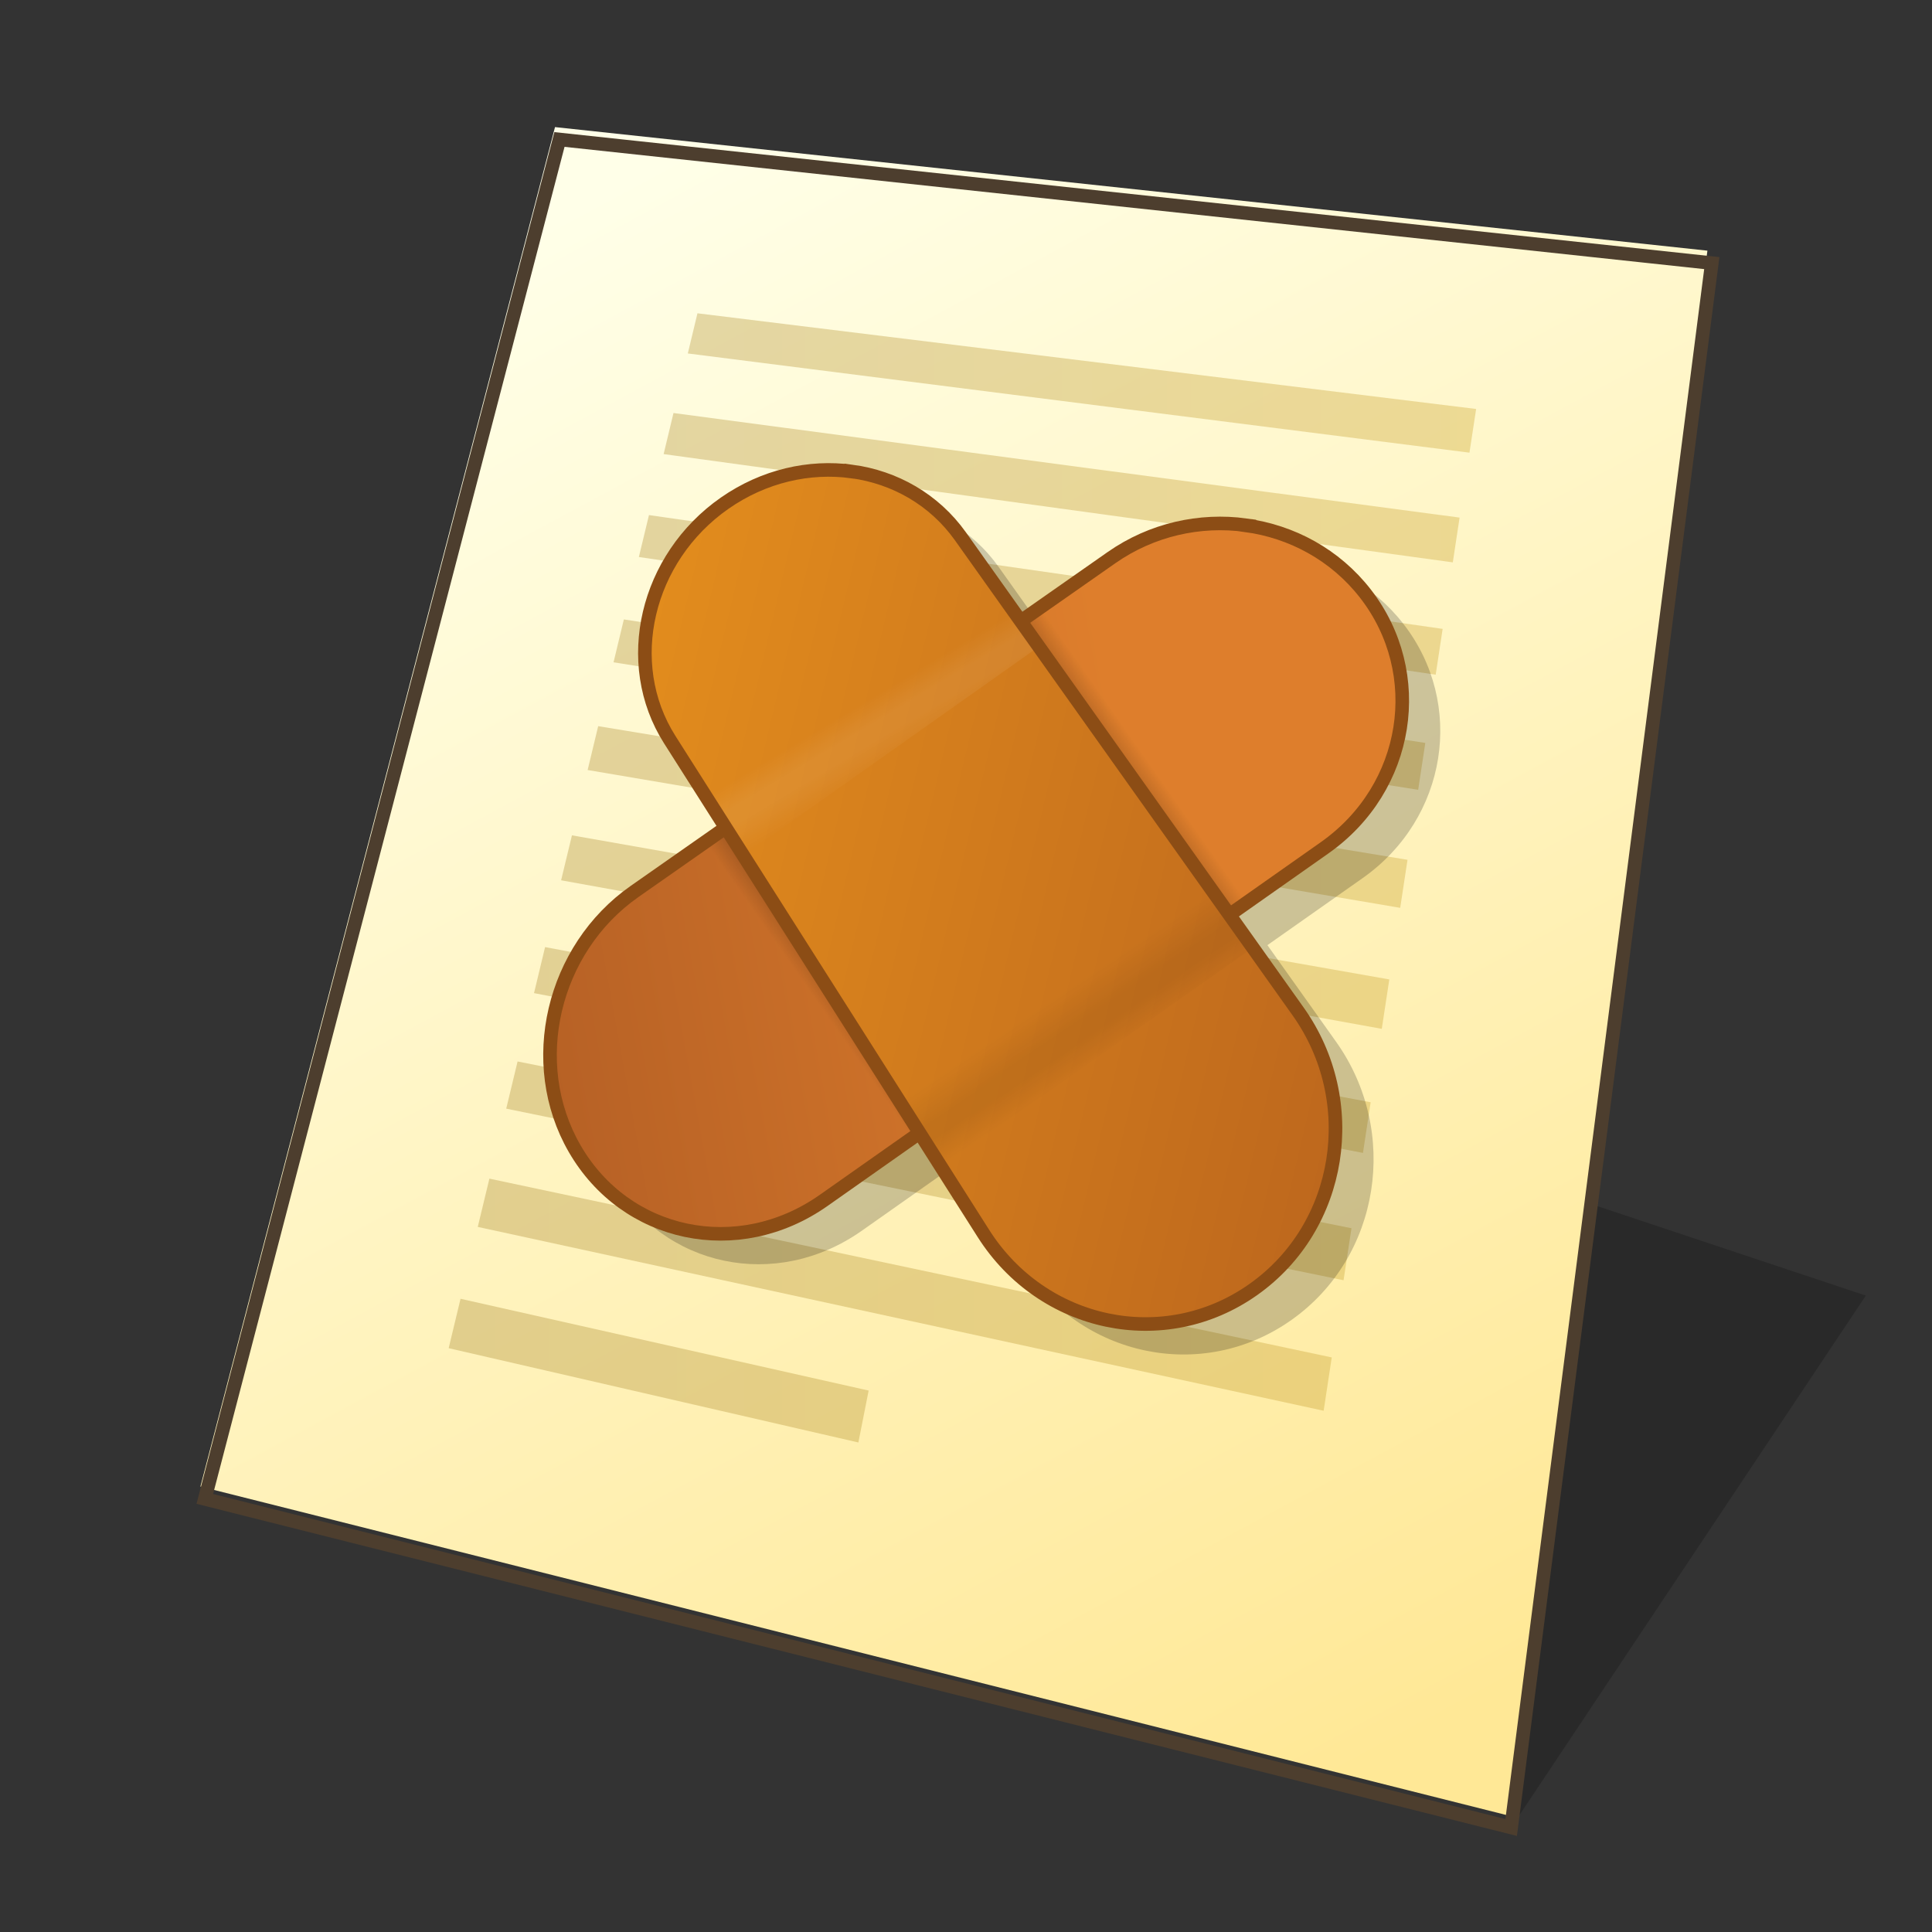 <?xml version="1.0" encoding="UTF-8" standalone="no"?>
<svg
   width="128"
   height="128"
   viewBox="0 0 33.867 33.867"
   version="1.1"
   id="svg958"
   inkscape:version="1.3 (0e150ed6c4, 2023-07-21)"
   sodipodi:docname="text-x-patch.svg"
   xmlns:inkscape="http://www.inkscape.org/namespaces/inkscape"
   xmlns:sodipodi="http://sodipodi.sourceforge.net/DTD/sodipodi-0.dtd"
   xmlns:xlink="http://www.w3.org/1999/xlink"
   xmlns="http://www.w3.org/2000/svg"
   xmlns:svg="http://www.w3.org/2000/svg"
   xmlns:rdf="http://www.w3.org/1999/02/22-rdf-syntax-ns#"
   xmlns:cc="http://creativecommons.org/ns#"
   xmlns:dc="http://purl.org/dc/elements/1.1/">
  <rect x="0" y="0" width="33.867" height="33.867" fill="#333333" stroke="none"/>
  <defs
     id="defs952">
    <linearGradient
       id="linearGradient1617"
       inkscape:collect="always">
      <stop
         id="stop1613"
         offset="0"
         style="stop-color:#ffffe8;stop-opacity:1" />
      <stop
         id="stop1615"
         offset="1"
         style="stop-color:#ffe896;stop-opacity:1" />
    </linearGradient>
    <linearGradient
       gradientTransform="matrix(0.979,0,0,0.979,0.404,0.156)"
       gradientUnits="userSpaceOnUse"
       y2="30.692"
       x2="25.4"
       y1="3.175"
       x1="10.583"
       id="linearGradient1619"
       xlink:href="#linearGradient1617"
       inkscape:collect="always" />
    <linearGradient
       inkscape:collect="always"
       id="linearGradient7089">
      <stop
         style="stop-color:#aa8a34;stop-opacity:0.353;"
         offset="0"
         id="stop7085" />
      <stop
         style="stop-color:#caa22c;stop-opacity:0.35;"
         offset="1"
         id="stop7087" />
    </linearGradient>
    <linearGradient
       inkscape:collect="always"
       xlink:href="#linearGradient7089"
       id="linearGradient16"
       x1="7.864"
       y1="15.389"
       x2="25.875"
       y2="15.389"
       gradientUnits="userSpaceOnUse" />
    <linearGradient
       inkscape:collect="always"
       xlink:href="#linearGradient9770"
       id="linearGradient28-7"
       x1="50.586"
       y1="47.3"
       x2="98.04"
       y2="38.66"
       gradientUnits="userSpaceOnUse"
       gradientTransform="matrix(0.529,0,0,0.529,-30.877,0.031)" />
    <linearGradient
       id="linearGradient9770"
       inkscape:collect="always">
      <stop
         id="stop9766"
         offset="0"
         style="stop-color:#823a1c;stop-opacity:1" />
      <stop
         id="stop9768"
         offset="1"
         style="stop-color:#de7e2c;stop-opacity:1" />
    </linearGradient>
    <linearGradient
       inkscape:collect="always"
       xlink:href="#linearGradient11"
       id="linearGradient26"
       x1="81.722"
       y1="27.826"
       x2="92.828"
       y2="20.052"
       gradientUnits="userSpaceOnUse"
       gradientTransform="matrix(0.529,0,0,0.529,-30.877,0.031)" />
    <linearGradient
       id="linearGradient11"
       inkscape:collect="always">
      <stop
         style="stop-color:#000000;stop-opacity:0;"
         offset="0"
         id="stop11" />
      <stop
         style="stop-color:#000000;stop-opacity:1;"
         offset="0.333"
         id="stop14" />
      <stop
         style="stop-color:#000000;stop-opacity:1;"
         offset="0.667"
         id="stop13-7" />
      <stop
         style="stop-color:#000000;stop-opacity:0;"
         offset="1"
         id="stop12-5" />
    </linearGradient>
    <linearGradient
       inkscape:collect="always"
       xlink:href="#linearGradient9802"
       id="linearGradient9"
       x1="77.605"
       y1="26.853"
       x2="105.142"
       y2="33.386"
       gradientUnits="userSpaceOnUse"
       gradientTransform="matrix(0.529,0,0,0.529,-30.877,0.031)" />
    <linearGradient
       inkscape:collect="always"
       id="linearGradient9802">
      <stop
         style="stop-color:#e38d1d;stop-opacity:1;"
         offset="0"
         id="stop9798" />
      <stop
         style="stop-color:#bc661d;stop-opacity:1;"
         offset="1"
         id="stop9800" />
    </linearGradient>
    <linearGradient
       inkscape:collect="always"
       xlink:href="#linearGradient7"
       id="linearGradient10"
       x1="81.746"
       y1="26.343"
       x2="82.928"
       y2="28.319"
       gradientUnits="userSpaceOnUse"
       gradientTransform="matrix(0.529,0,0,0.529,-30.877,0.031)" />
    <linearGradient
       id="linearGradient7"
       inkscape:collect="always">
      <stop
         style="stop-color:#ffffff;stop-opacity:0;"
         offset="0"
         id="stop9" />
      <stop
         style="stop-color:#ffffff;stop-opacity:0.07;"
         offset="0.333"
         id="stop20" />
      <stop
         style="stop-color:#ffffff;stop-opacity:0.07;"
         offset="0.57"
         id="stop15" />
      <stop
         style="stop-color:#ffffff;stop-opacity:0;"
         offset="1"
         id="stop10" />
    </linearGradient>
    <linearGradient
       inkscape:collect="always"
       xlink:href="#linearGradient15"
       id="linearGradient17"
       x1="88.115"
       y1="36.49"
       x2="89.534"
       y2="38.604"
       gradientUnits="userSpaceOnUse"
       gradientTransform="matrix(0.529,0,0,0.529,-30.877,0.031)" />
    <linearGradient
       id="linearGradient15"
       inkscape:collect="always">
      <stop
         style="stop-color:#000000;stop-opacity:0;"
         offset="0"
         id="stop16" />
      <stop
         style="stop-color:#000000;stop-opacity:0.07;"
         offset="0.451"
         id="stop19" />
      <stop
         style="stop-color:#000000;stop-opacity:0.07;"
         offset="0.655"
         id="stop18" />
      <stop
         style="stop-color:#000000;stop-opacity:0;"
         offset="1"
         id="stop17" />
    </linearGradient>
  </defs>
  <sodipodi:namedview
     inkscape:bbox-nodes="true"
     inkscape:snap-bbox-edge-midpoints="false"
     inkscape:bbox-paths="false"
     inkscape:snap-bbox="true"
     inkscape:snap-grids="false"
     units="px"
     showgrid="false"
     inkscape:document-rotation="0"
     inkscape:current-layer="layer1"
     inkscape:document-units="px"
     inkscape:cy="64.07601"
     inkscape:cx="64.07601"
     inkscape:zoom="6.578125"
     inkscape:pageshadow="2"
     inkscape:pageopacity="0.0"
     borderopacity="1.0"
     bordercolor="#666666"
     pagecolor="#ffffff"
     id="base"
     inkscape:pagecheckerboard="0"
     showguides="false"
     inkscape:guide-bbox="true"
     guidetolerance="10000"
     inkscape:snap-tangential="true"
     inkscape:snap-perpendicular="true"
     inkscape:window-width="1920"
     inkscape:window-height="1097"
     inkscape:window-x="0"
     inkscape:window-y="0"
     inkscape:window-maximized="1"
     inkscape:snap-to-guides="false"
     inkscape:snap-intersection-paths="false"
     inkscape:snap-bbox-midpoints="false"
     inkscape:snap-nodes="true"
     inkscape:object-paths="false"
     inkscape:showpageshadow="2"
     inkscape:deskcolor="#d1d1d1">
    <inkscape:grid
       id="grid1521"
       type="xygrid"
       empcolor="#ff2624"
       empopacity="0.2"
       originx="0"
       originy="0"
       spacingy="0.265"
       spacingx="0.265"
       units="px"
       visible="false"
       empspacing="4" />
    <sodipodi:guide
       position="6.536,12.172"
       orientation="0,-1"
       id="guide846"
       inkscape:locked="false" />
    <sodipodi:guide
       position="4.763,13.799"
       orientation="1,0"
       id="guide848"
       inkscape:locked="false" />
    <sodipodi:guide
       position="4.763,29.105"
       orientation="0,-1"
       id="guide1"
       inkscape:locked="false" />
    <sodipodi:guide
       position="21.696,30.956"
       orientation="1,0"
       id="guide2"
       inkscape:locked="false" />
  </sodipodi:namedview>
  <g
     id="layer1"
     inkscape:groupmode="layer"
     inkscape:label="Layer 1">
    <path
       style="fill:#000000;fill-opacity:0.196;stroke:none;stroke-width:0.725;stroke-miterlimit:4;stroke-dasharray:none;stroke-opacity:1;paint-order:markers stroke fill"
       d="M 26.49,32.035 32.707,22.711 26.49,20.639 Z"
       id="path1768"
       inkscape:connector-curvature="0"
       sodipodi:nodetypes="cccc" />
    <path
       sodipodi:nodetypes="ccccc"
       id="path1611"
       d="M 9.729,2.228 29.93,4.394 26.413,31.818 3.513,26.058 Z"
       style="fill:url(#linearGradient1619);fill-opacity:1;stroke:none;stroke-width:0.44;stroke-linecap:butt;stroke-linejoin:miter;stroke-miterlimit:4;stroke-dasharray:none;stroke-opacity:1" />
    <path
       style="fill:none;stroke:#4d3e2e;stroke-width:0.238;stroke-linecap:butt;stroke-linejoin:miter;stroke-miterlimit:4;stroke-dasharray:none;stroke-opacity:1"
       d="M 9.807,2.445 30.007,4.612 26.49,32.035 3.59,26.275 Z"
       id="path1553"
       sodipodi:nodetypes="ccccc" />
    <path
       id="path1"
       style="color:#000000;fill:url(#linearGradient16);-inkscape-stroke:none"
       d="m 12.226,5.492 -0.169,0.704 13.702,1.739 0.117,-0.766 z m -0.42,1.748 -0.173,0.72 13.834,1.898 0.119,-0.785 z m -0.43,1.789 -0.177,0.735 13.968,2.063 0.122,-0.803 z m -0.44,1.829 -0.181,0.752 14.105,2.235 0.125,-0.822 z m -0.45,1.871 -0.185,0.769 14.244,2.416 0.128,-0.842 z m -0.46,1.914 -0.19,0.788 14.386,2.604 0.132,-0.866 z m -0.471,1.959 -0.194,0.807 14.531,2.801 0.135,-0.888 z m -0.482,2.005 -0.199,0.827 14.678,3.008 0.139,-0.912 z m -0.494,2.054 -0.204,0.846 14.828,3.223 0.142,-0.935 z m -0.506,2.106 -0.208,0.866 7.182,1.653 0.18,-0.91 z" />
    <path
       id="path12"
       d="M -27.997,2.514 H -2.597 V 32.147 H -27.997 Z"
       style="fill:#000000;fill-opacity:0.2;stroke-width:0.503;stroke-linecap:square;stroke-linejoin:round;stroke-opacity:0.05" />
    <path
       id="path2297"
       style="fill:#000000;fill-opacity:0.2;stroke-width:0.106;paint-order:stroke fill markers"
       d="m 15.177,8.771 c -0.615,0.003 -1.247,0.194 -1.806,0.583 -1.376,0.959 -1.817,2.8 -0.964,4.144 l 0.98,1.544 -1.599,1.119 c -1.435,1.005 -1.915,3.007 -1.048,4.508 0.892,1.544 2.858,1.967 4.366,0.906 l 1.68,-1.183 1.12,1.764 c 1.035,1.63 3.168,2.089 4.733,0.982 1.562,-1.105 1.898,-3.305 0.784,-4.873 l -1.206,-1.697 1.668,-1.174 c 1.492,-1.05 1.8,-3.06 0.718,-4.455 -0.53,-0.683 -1.294,-1.09 -2.1,-1.199 -0.799,-0.109 -1.645,0.073 -2.356,0.571 L 18.56,11.422 17.504,9.936 c -0.463,-0.651 -1.157,-1.036 -1.905,-1.138 -0.139,-0.019 -0.28,-0.028 -0.422,-0.027 z" />
    <path
       id="path19-3"
       style="fill:url(#linearGradient28-7);fill-opacity:1;stroke-width:0.106;paint-order:stroke fill markers"
       d="m 21.837,9.206 c -0.799,-0.109 -1.645,0.073 -2.356,0.571 l -8.359,5.851 c -1.435,1.005 -1.915,3.007 -1.048,4.508 0.892,1.544 2.858,1.967 4.365,0.906 l 8.78,-6.18 c 1.492,-1.05 1.8,-3.06 0.717,-4.455 -0.53,-0.683 -1.294,-1.09 -2.1,-1.199 z" />
    <path
       style="fill:url(#linearGradient26);stroke:none;stroke-width:0.529px;stroke-linecap:butt;stroke-linejoin:miter;stroke-opacity:1"
       d="m 12.368,14.756 5.877,-4.114 3.676,5.133 -6.173,4.345 z"
       id="path24-6"
       sodipodi:nodetypes="ccccc" />
    <path
       id="path5-0"
       style="fill:none;fill-opacity:1;stroke:#8c4d15;stroke-width:0.238;stroke-miterlimit:4;stroke-dasharray:none;stroke-opacity:1;paint-order:stroke fill markers"
       d="m 21.837,9.206 c -0.799,-0.109 -1.645,0.073 -2.356,0.571 l -8.359,5.851 c -1.435,1.005 -1.915,3.007 -1.048,4.508 0.892,1.544 2.858,1.967 4.365,0.906 l 8.78,-6.18 c 1.492,-1.05 1.8,-3.06 0.717,-4.455 -0.53,-0.683 -1.294,-1.09 -2.1,-1.199 z" />
    <path
       id="path17-6"
       style="mix-blend-mode:normal;fill:url(#linearGradient9);fill-opacity:1;fill-rule:nonzero;stroke-width:0.106;paint-order:stroke fill markers"
       d="m 14.932,8.265 c -0.742,-0.101 -1.541,0.076 -2.228,0.555 -1.376,0.959 -1.817,2.801 -0.964,4.145 l 5.499,8.657 c 1.035,1.63 3.168,2.089 4.732,0.982 1.562,-1.105 1.899,-3.305 0.785,-4.873 L 16.837,9.403 c -0.463,-0.651 -1.157,-1.037 -1.905,-1.139 z" />
    <path
       style="fill:url(#linearGradient10);stroke:none;stroke-width:0.529px;stroke-linecap:butt;stroke-linejoin:miter;stroke-opacity:1"
       d="m 13.006,15.017 5.204,-3.682 -0.658,-0.981 -5.171,3.618 z"
       id="path6-2"
       sodipodi:nodetypes="ccccc" />
    <path
       style="fill:url(#linearGradient17);stroke:none;stroke-width:0.529px;stroke-linecap:butt;stroke-linejoin:miter;stroke-opacity:1"
       d="m 15.751,19.341 5.414,-3.85 0.826,1.103 -5.489,3.866 z"
       id="path7-6"
       sodipodi:nodetypes="ccccc" />
    <path
       id="path3-1"
       style="mix-blend-mode:normal;fill:none;fill-opacity:1;fill-rule:nonzero;stroke:#8c4d15;stroke-width:0.238;stroke-miterlimit:4;stroke-dasharray:none;stroke-opacity:1;paint-order:stroke fill markers"
       d="m 14.932,8.265 c -0.742,-0.101 -1.541,0.076 -2.228,0.555 -1.376,0.959 -1.817,2.801 -0.964,4.145 l 5.499,8.657 c 1.035,1.63 3.168,2.089 4.732,0.982 1.562,-1.105 1.899,-3.305 0.785,-4.873 L 16.837,9.403 c -0.463,-0.651 -1.157,-1.037 -1.905,-1.139 z" />
  </g>
</svg>

